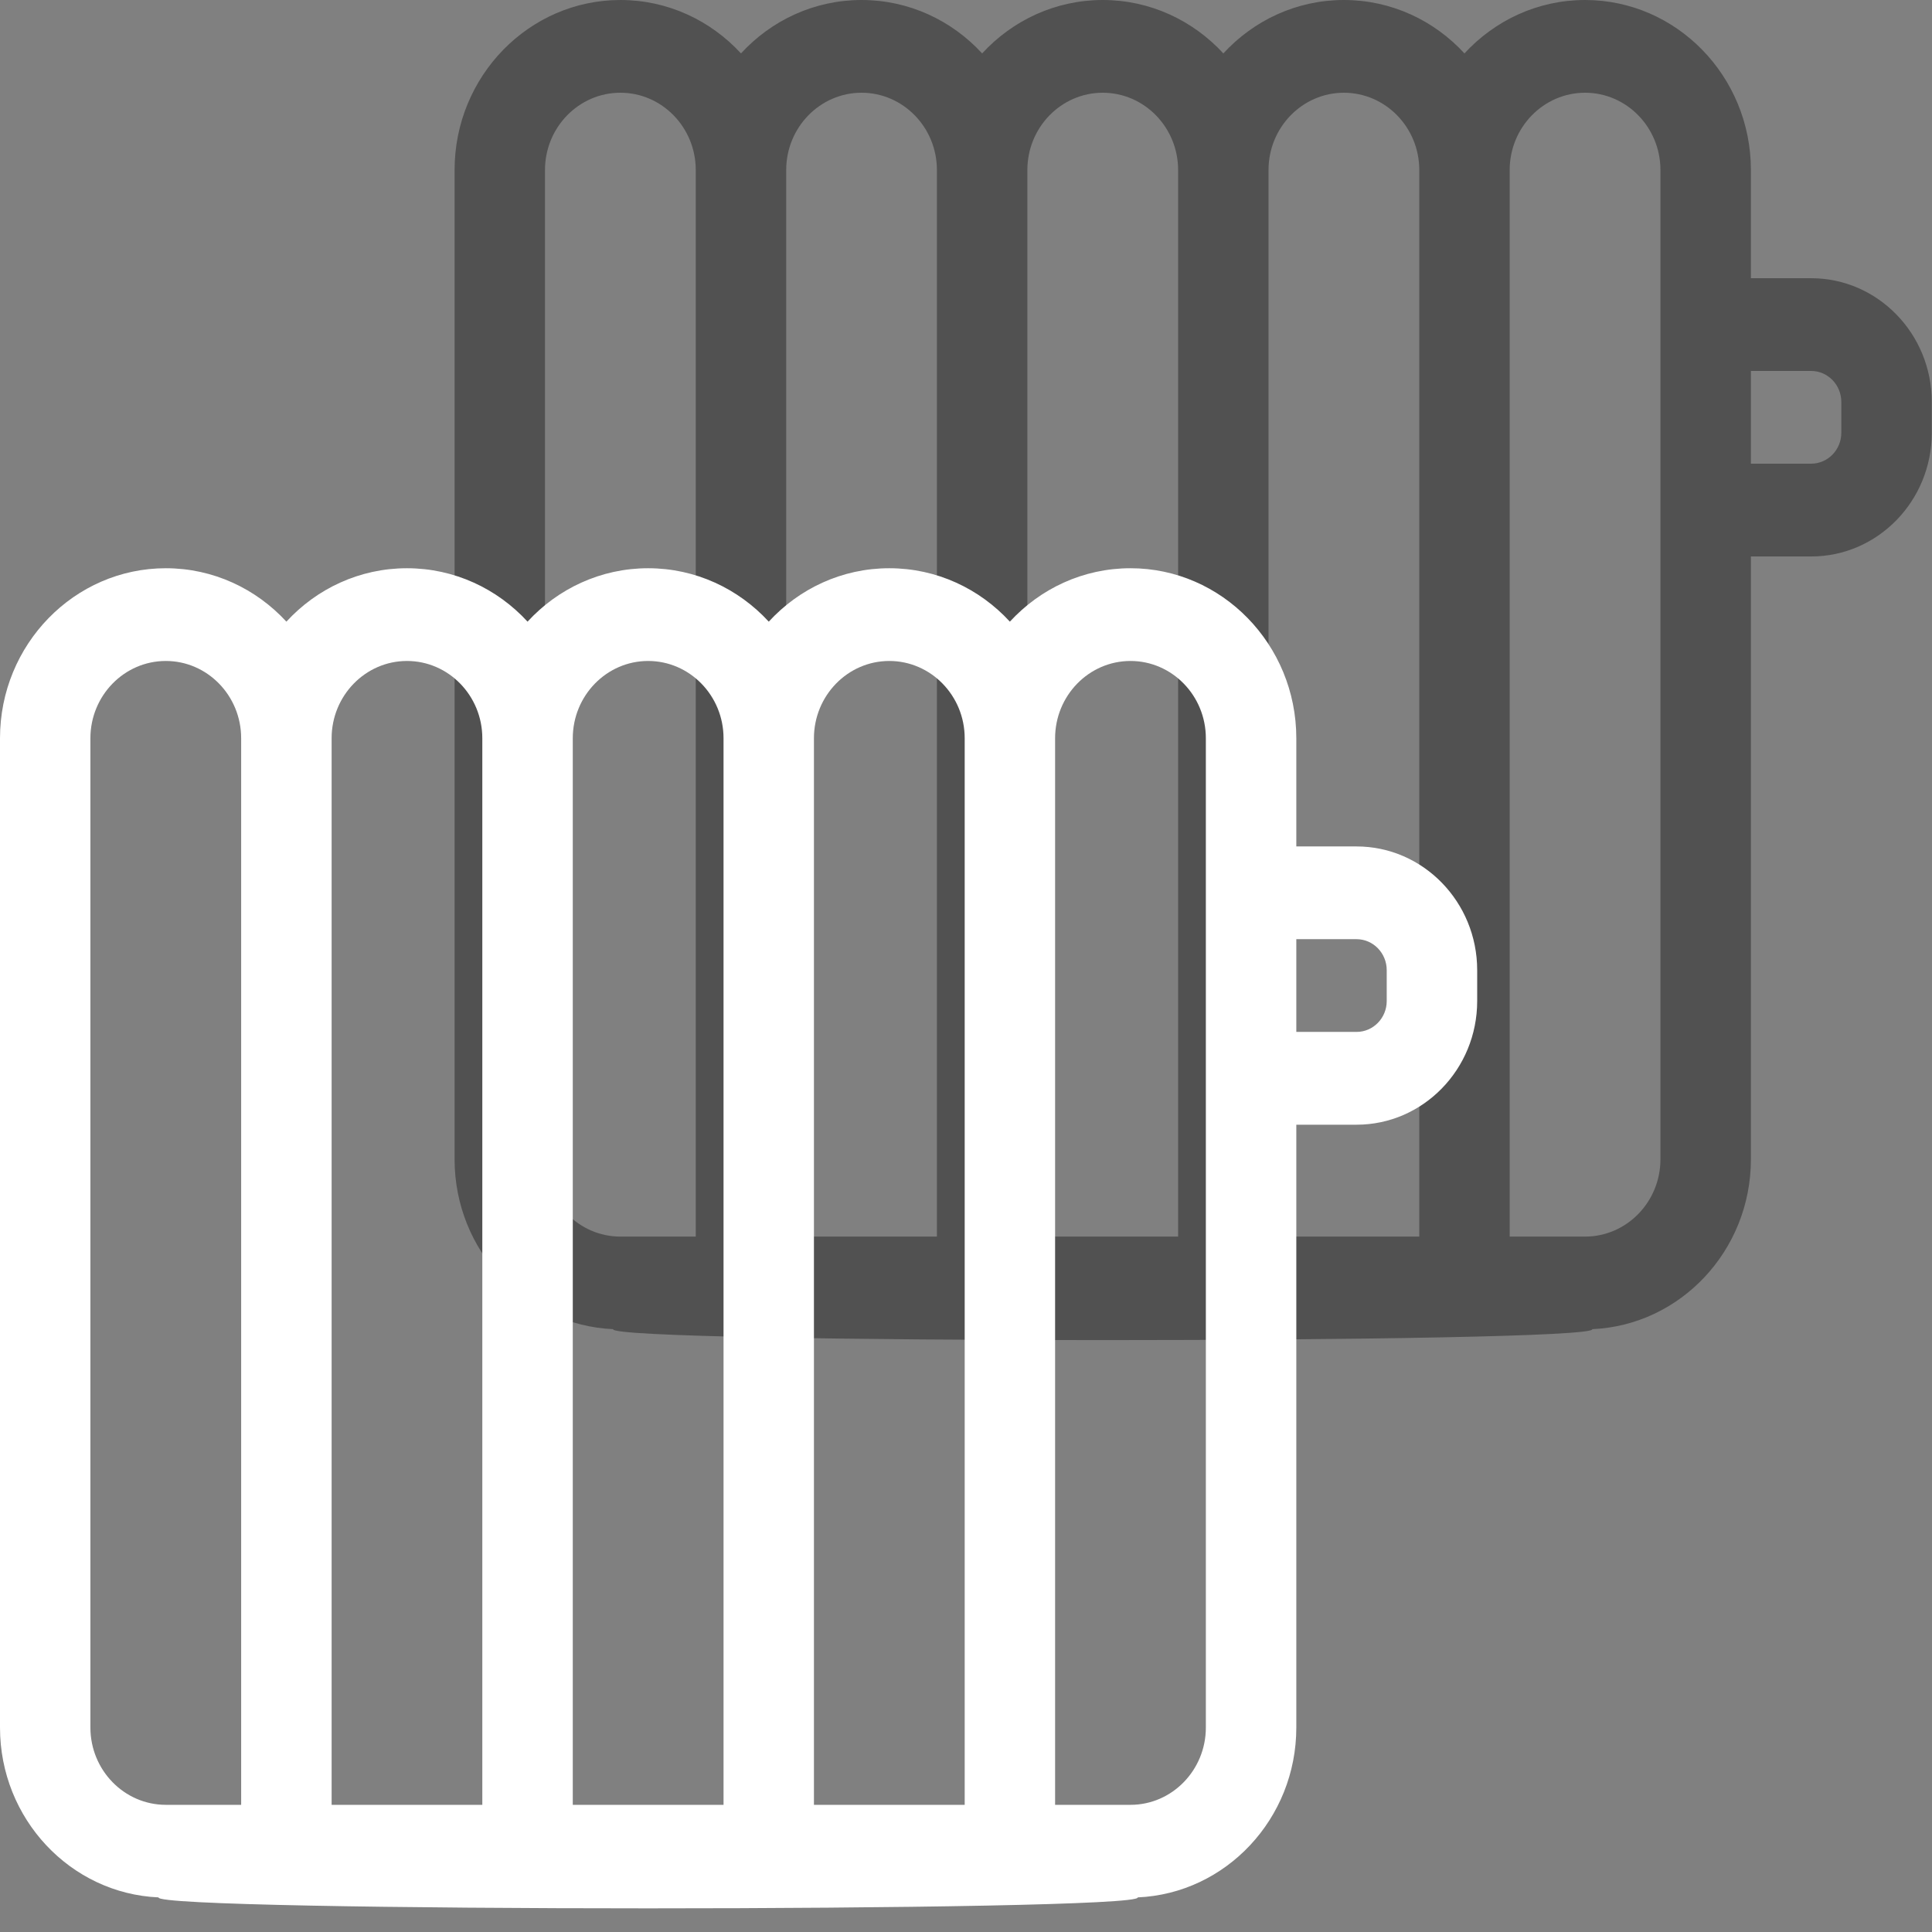 <?xml version="1.0" encoding="UTF-8"?>
<svg width="34px" height="34px" viewBox="0 0 34 34" version="1.1" xmlns="http://www.w3.org/2000/svg" xmlns:xlink="http://www.w3.org/1999/xlink">
    <rect x="0" y="0" width="34" height="34" fill="#808080" stroke="none"/>
    <!-- Generator: sketchtool 45.2 (43514) - http://www.bohemiancoding.com/sketch -->
    <title>C97DFC88-BE16-4151-B18D-ACBFD73B8834</title>
    <desc>Created with sketchtool.</desc>
    <defs></defs>
    <g id="SYMBOLS" stroke="none" stroke-width="1" fill="none" fill-rule="evenodd">
        <g id="Buttons/Groups/Thermostats-ON-OFF" transform="translate(-11, -11)">
            <g id="Group-3">
                <g id="Group-2" transform="translate(11, 11)">
                    <g id="Page-1-Copy" opacity="0.6" style="mix-blend-mode: multiply;" transform="translate(8, 0)" fill="#323232">
                        <path d="M24.404,7.617 C24.404,7.916 24.166,8.16 23.873,8.16 L22.813,8.16 L22.813,6.528 L23.873,6.528 C24.166,6.528 24.404,6.773 24.404,7.073 L24.404,7.617 Z M21.221,20.402 C21.221,21.151 20.626,21.762 19.895,21.762 L18.568,21.762 L18.568,2.992 C18.568,2.242 19.163,1.632 19.895,1.632 C20.626,1.632 21.221,2.242 21.221,2.992 L21.221,20.402 Z M14.324,21.762 L14.324,2.992 C14.324,2.242 14.919,1.632 15.65,1.632 C16.382,1.632 16.977,2.242 16.977,2.992 L16.977,21.762 L14.324,21.762 Z M12.733,21.762 L10.08,21.762 L10.08,2.992 C10.08,2.242 10.675,1.632 11.406,1.632 C12.138,1.632 12.733,2.242 12.733,2.992 L12.733,21.762 Z M8.488,21.762 L5.836,21.762 L5.836,2.992 C5.836,2.242 6.431,1.632 7.162,1.632 C7.893,1.632 8.488,2.242 8.488,2.992 L8.488,21.762 Z M2.918,21.762 C2.186,21.762 1.591,21.151 1.591,20.402 L1.591,2.992 C1.591,2.242 2.186,1.632 2.918,1.632 C3.649,1.632 4.244,2.242 4.244,2.992 L4.244,21.762 L2.918,21.762 Z M20.022,23.391 C21.573,23.323 22.813,22.008 22.813,20.402 L22.813,9.793 L23.873,9.793 C25.044,9.793 25.996,8.817 25.996,7.617 L25.996,7.073 C25.996,5.873 25.044,4.896 23.873,4.896 L22.813,4.896 L22.813,2.992 C22.813,1.342 21.503,0 19.895,0 C19.059,0 18.305,0.361 17.772,0.94 C17.24,0.361 16.486,0 15.65,0 C14.815,0 14.061,0.361 13.529,0.94 C12.996,0.361 12.242,0 11.406,0 C10.571,0 9.816,0.361 9.284,0.94 C8.752,0.361 7.997,0 7.162,0 C6.326,0 5.572,0.361 5.04,0.94 C4.507,0.361 3.753,0 2.918,0 C1.309,0 -0,1.342 -0,2.992 L-0,20.402 C-0,22.008 1.24,23.323 2.79,23.391 C2.701,23.648 20.111,23.648 20.022,23.391 L20.022,23.391 Z" id="Fill-1"></path>
                    </g>
                    <g id="Page-1-Copy" transform="translate(0, 10)" fill="#FFFFFF">
                        <path d="M24.404,7.617 C24.404,7.916 24.166,8.16 23.873,8.16 L22.813,8.16 L22.813,6.528 L23.873,6.528 C24.166,6.528 24.404,6.773 24.404,7.073 L24.404,7.617 Z M21.221,20.402 C21.221,21.151 20.626,21.762 19.895,21.762 L18.568,21.762 L18.568,2.992 C18.568,2.242 19.163,1.632 19.895,1.632 C20.626,1.632 21.221,2.242 21.221,2.992 L21.221,20.402 Z M14.324,21.762 L14.324,2.992 C14.324,2.242 14.919,1.632 15.65,1.632 C16.382,1.632 16.977,2.242 16.977,2.992 L16.977,21.762 L14.324,21.762 Z M12.733,21.762 L10.08,21.762 L10.08,2.992 C10.08,2.242 10.675,1.632 11.406,1.632 C12.138,1.632 12.733,2.242 12.733,2.992 L12.733,21.762 Z M8.488,21.762 L5.836,21.762 L5.836,2.992 C5.836,2.242 6.431,1.632 7.162,1.632 C7.893,1.632 8.488,2.242 8.488,2.992 L8.488,21.762 Z M2.918,21.762 C2.186,21.762 1.591,21.151 1.591,20.402 L1.591,2.992 C1.591,2.242 2.186,1.632 2.918,1.632 C3.649,1.632 4.244,2.242 4.244,2.992 L4.244,21.762 L2.918,21.762 Z M20.022,23.391 C21.573,23.323 22.813,22.008 22.813,20.402 L22.813,9.793 L23.873,9.793 C25.044,9.793 25.996,8.817 25.996,7.617 L25.996,7.073 C25.996,5.873 25.044,4.896 23.873,4.896 L22.813,4.896 L22.813,2.992 C22.813,1.342 21.503,0 19.895,0 C19.059,0 18.305,0.361 17.772,0.94 C17.24,0.361 16.486,0 15.65,0 C14.815,0 14.061,0.361 13.529,0.94 C12.996,0.361 12.242,0 11.406,0 C10.571,0 9.816,0.361 9.284,0.94 C8.752,0.361 7.997,0 7.162,0 C6.326,0 5.572,0.361 5.04,0.94 C4.507,0.361 3.753,0 2.918,0 C1.309,0 -0,1.342 -0,2.992 L-0,20.402 C-0,22.008 1.24,23.323 2.79,23.391 C2.701,23.648 20.111,23.648 20.022,23.391 L20.022,23.391 Z" id="Fill-1"></path>
                    </g>
                </g>
            </g>
        </g>
    </g>
</svg>
